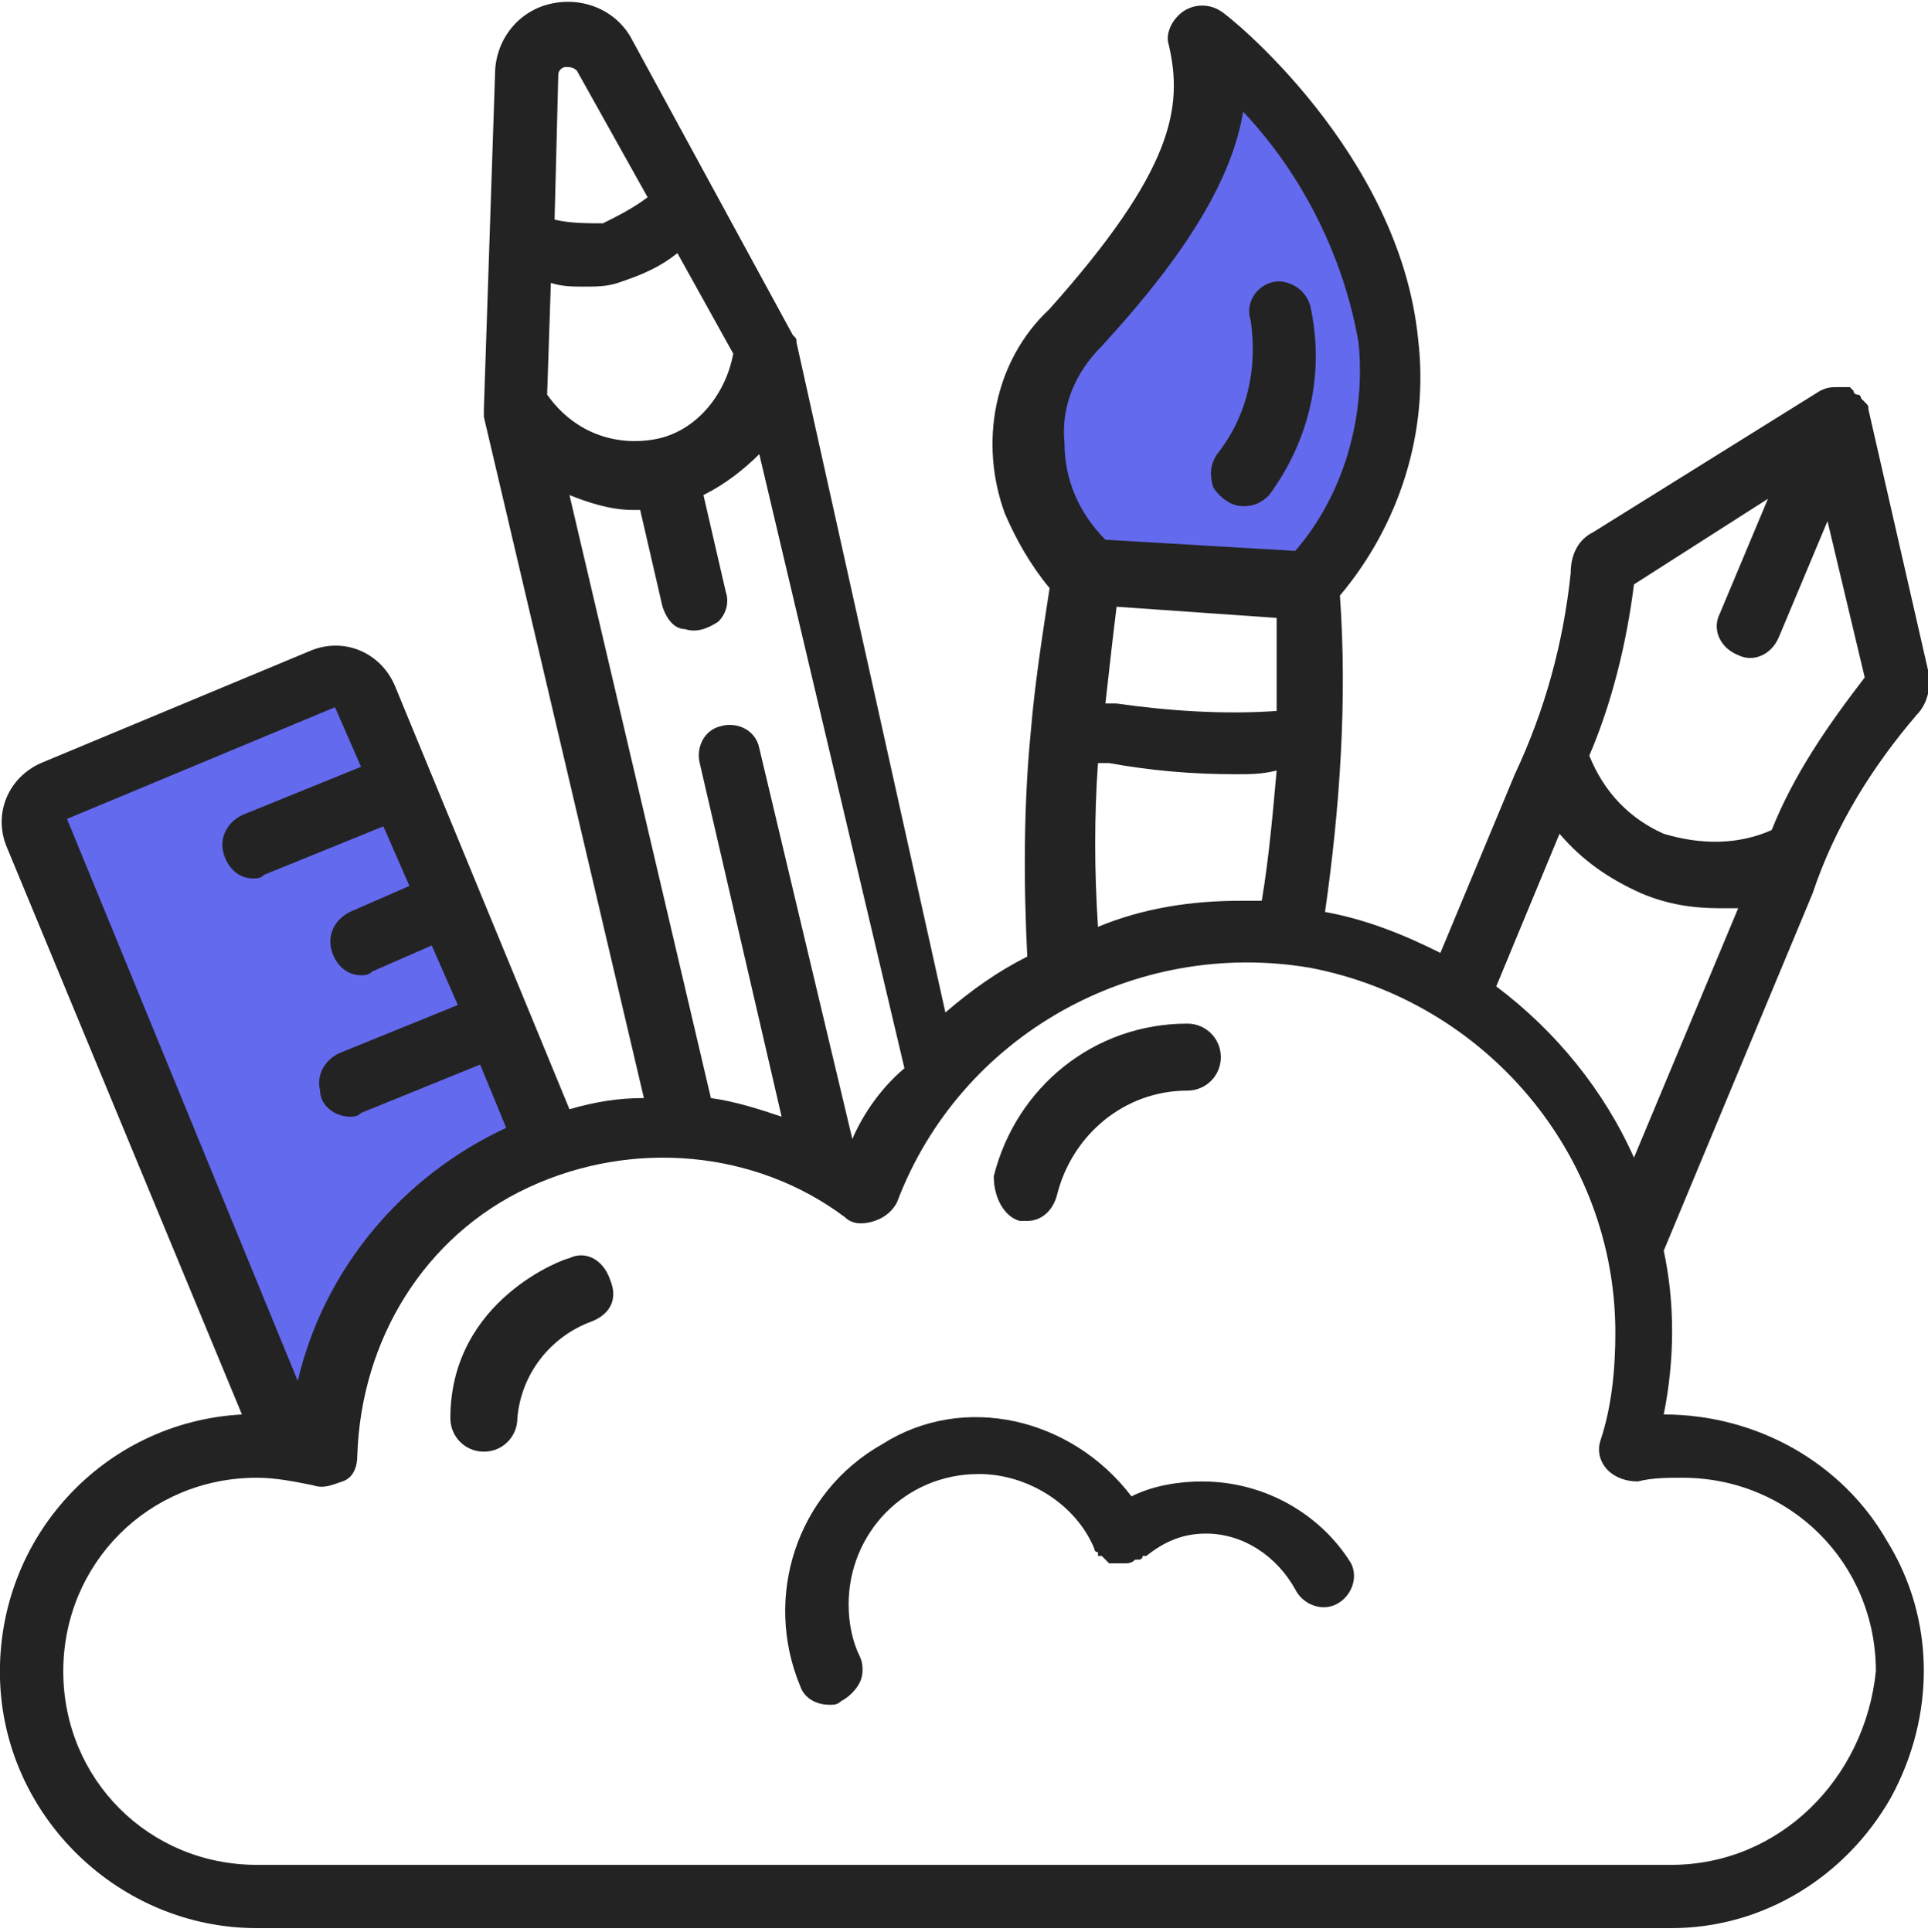 <?xml version="1.0" encoding="utf-8"?>
<!-- Generator: Adobe Illustrator 21.0.0, SVG Export Plug-In . SVG Version: 6.00 Build 0)  -->
<svg version="1.1" id="Layer_1" xmlns="http://www.w3.org/2000/svg" xmlns:xlink="http://www.w3.org/1999/xlink" x="0px" y="0px"
	 width="51.8px" height="51.9px" viewBox="0 0 51.8 51.9" style="enable-background:new 0 0 51.8 51.9;" xml:space="preserve">
<style type="text/css">
	.st0{fill:#646AEE;}
	.st1{fill:#232323;}
</style>
<g>
	<polygon class="st0" points="0.9,21.6 9.1,18 14.7,30.6 11.4,32.5 8.3,38.9 	"/>
	<polygon class="st0" points="29.1,14.8 35.4,15.7 37.3,10.9 36.9,6.4 32.8,0.9 31.8,5.4 29.1,8.9 27.5,11.9 	"/>
	<path class="st1" d="M44.7,38c0.3-1.5,0.3-3,0-4.4l4-9.6v0c0.6-1.8,1.6-3.4,2.8-4.8c0.3-0.3,0.4-0.8,0.3-1.2l-1.6-7
		c0-0.1,0-0.1-0.1-0.2c0,0,0,0,0,0c0,0,0,0-0.1-0.1c0-0.1-0.1-0.1-0.1-0.1c0,0-0.1,0-0.1-0.1c0,0-0.1-0.1-0.1-0.1
		c-0.1,0-0.1,0-0.2,0c0,0,0,0-0.1,0c-0.2,0-0.3,0-0.5,0.1c0,0,0,0,0,0h0l-6.1,3.8c-0.4,0.2-0.6,0.6-0.6,1.1
		c-0.2,1.9-0.7,3.7-1.5,5.4v0l-2,4.8c-1-0.5-2-0.9-3.1-1.1c0.4-2.8,0.6-5.7,0.4-8.5c1.6-1.9,2.4-4.4,2.1-6.9c-0.5-5-5.1-8.7-5.3-8.8
		c-0.3-0.2-0.7-0.2-1,0c-0.3,0.2-0.5,0.6-0.4,0.9c0.4,1.7,0.1,3.4-3.2,7.1c-1.5,1.4-1.9,3.6-1.2,5.5c0.3,0.7,0.7,1.4,1.2,2
		c-0.2,1.3-0.4,2.6-0.5,3.8c-0.2,2-0.2,4.1-0.1,6.1c-0.8,0.4-1.5,0.9-2.2,1.5L21.4,9.2c0,0,0,0,0,0c0-0.1,0-0.1-0.1-0.2L17,1.1
		c-0.4-0.8-1.3-1.2-2.2-1c-0.9,0.2-1.5,1-1.5,1.9l-0.3,9c0,0.1,0,0.1,0,0.2v0l4.3,18.3c-0.7,0-1.3,0.1-2,0.3l-4.7-11.4
		c-0.4-0.9-1.4-1.3-2.3-0.9l-7.2,3c-0.9,0.4-1.3,1.4-0.9,2.3L6.5,38c-3.7,0.2-6.6,3.3-6.5,7.1c0.1,3.7,3.2,6.7,6.9,6.7h38
		c2.5,0,4.7-1.4,5.9-3.5c1.2-2.2,1.2-4.8-0.1-6.9C49.5,39.3,47.2,38,44.7,38 M43.9,15.7l3.6-2.3l-1.3,3.1c-0.2,0.4,0,0.9,0.5,1.1
		c0.4,0.2,0.9,0,1.1-0.5l1.3-3.1l1,4.2c-1,1.3-1.9,2.6-2.5,4.1c-0.9,0.4-1.9,0.4-2.9,0.1c-0.9-0.4-1.6-1.1-2-2.1
		C43.3,18.9,43.7,17.3,43.9,15.7 M41.9,22.4c0.6,0.7,1.3,1.2,2.2,1.6c0.7,0.3,1.4,0.4,2.1,0.4c0.2,0,0.4,0,0.5,0l-2.8,6.7
		c-0.8-1.8-2.1-3.4-3.7-4.6L41.9,22.4z M30,16.3l4.3,0.3c0,0.8,0,1.6,0,2.5c-1.4,0.1-2.9,0-4.3-0.2c-0.1,0-0.2,0-0.3,0
		C29.8,18,29.9,17.1,30,16.3L30,16.3z M29.6,9.3c2.3-2.5,3.5-4.5,3.8-6.3c1.6,1.7,2.7,3.9,3.1,6.2c0.2,2-0.4,4.1-1.7,5.6
		c-1.7-0.1-3.4-0.2-5.1-0.3c-0.7-0.7-1.1-1.6-1.1-2.6C28.5,10.9,28.9,10,29.6,9.3L29.6,9.3z M29.5,20.5l0.3,0
		c1.1,0.2,2.2,0.3,3.4,0.3c0.4,0,0.7,0,1.1-0.1c-0.1,1.1-0.2,2.3-0.4,3.5c-0.2,0-0.4,0-0.6,0c-1.3,0-2.6,0.2-3.8,0.7
		C29.4,23.4,29.4,21.9,29.5,20.5L29.5,20.5z M22.9,30.6l-2.5-10.5c-0.1-0.5-0.6-0.7-1-0.6c-0.5,0.1-0.7,0.6-0.6,1l2.2,9.5
		c-0.6-0.2-1.2-0.4-1.9-0.5l-3.8-16.2c0.5,0.2,1.1,0.4,1.7,0.4c0.1,0,0.1,0,0.2,0l0.6,2.6c0.1,0.3,0.3,0.6,0.6,0.6
		c0.3,0.1,0.6,0,0.9-0.2c0.2-0.2,0.3-0.5,0.2-0.8l-0.6-2.6c0.6-0.3,1.1-0.7,1.5-1.1l3.9,16.5C23.7,29.2,23.2,29.9,22.9,30.6
		 M17.6,11.8c-1.1,0.2-2.2-0.2-2.9-1.2l0.1-3c0.3,0.1,0.6,0.1,0.9,0.1c0.3,0,0.6,0,0.9-0.1c0.6-0.2,1.1-0.4,1.6-0.8l1.5,2.7
		C19.5,10.6,18.7,11.6,17.6,11.8L17.6,11.8z M15.2,1.8c0.1,0,0.2,0,0.3,0.1l1.9,3.4C17,5.6,16.6,5.8,16.2,6C15.8,6,15.3,6,14.9,5.9
		L15,2C15,1.9,15.1,1.8,15.2,1.8 M9,19l0.7,1.6l-3.2,1.3c-0.4,0.2-0.6,0.6-0.5,1c0.1,0.4,0.4,0.7,0.8,0.7c0.1,0,0.2,0,0.3-0.1
		l3.2-1.3l0.7,1.6l-1.6,0.7c-0.4,0.2-0.6,0.6-0.5,1c0.1,0.4,0.4,0.7,0.8,0.7c0.1,0,0.2,0,0.3-0.1l1.6-0.7l0.7,1.6l-3.2,1.3
		c-0.4,0.2-0.6,0.6-0.5,1C8.6,29.7,9,30,9.4,30c0.1,0,0.2,0,0.3-0.1l3.2-1.3l0.7,1.7c-2.8,1.3-4.9,3.8-5.6,6.8L1.8,22L9,19z
		 M44.9,50.1h-38c-2.9,0-5.2-2.3-5.2-5.2c0-2.9,2.3-5.2,5.2-5.2c0.5,0,1,0.1,1.5,0.2c0.3,0.1,0.5,0,0.8-0.1s0.4-0.4,0.4-0.7
		c0.1-3.1,1.8-5.9,4.6-7.2c2.8-1.3,6.1-1,8.5,0.8c0.2,0.2,0.5,0.2,0.8,0.1c0.3-0.1,0.5-0.3,0.6-0.5c1.7-4.5,6.4-7.1,11.1-6.3
		c4.7,0.9,8.2,5,8.2,9.8c0,1-0.1,2-0.4,2.9c-0.1,0.3,0,0.6,0.2,0.8c0.2,0.2,0.5,0.3,0.8,0.3c0.4-0.1,0.8-0.1,1.2-0.1
		c2.9,0,5.2,2.3,5.2,5.2C50.1,47.8,47.8,50.1,44.9,50.1"/>
	<path class="st1" d="M33.4,13.6c0.3,0,0.5-0.1,0.7-0.3c1.1-1.5,1.5-3.3,1.1-5.1c-0.1-0.3-0.3-0.5-0.6-0.6s-0.6,0-0.8,0.2
		c-0.2,0.2-0.3,0.5-0.2,0.8c0.2,1.3-0.1,2.6-0.9,3.6c-0.2,0.3-0.2,0.6-0.1,0.9C32.8,13.4,33.1,13.6,33.4,13.6L33.4,13.6z"/>
	<path class="st1" d="M32.3,39.8c-0.6,0-1.3,0.1-1.9,0.4c-1.6-2.1-4.5-2.8-6.7-1.4c-2.3,1.3-3.2,4.1-2.2,6.5
		c0.1,0.3,0.4,0.5,0.8,0.5c0.1,0,0.2,0,0.3-0.1c0.2-0.1,0.4-0.3,0.5-0.5c0.1-0.2,0.1-0.5,0-0.7c-0.2-0.4-0.3-0.9-0.3-1.4
		c0-1.9,1.5-3.5,3.5-3.5c1.3,0,2.6,0.8,3.1,2c0,0,0,0.1,0.1,0.1c0,0,0,0.1,0,0.1c0,0,0,0,0.1,0c0,0,0.1,0.1,0.1,0.1
		c0,0,0.1,0.1,0.1,0.1c0,0,0.1,0,0.2,0c0.1,0,0.1,0,0.2,0c0.1,0,0.2,0,0.3-0.1c0,0,0,0,0.1,0c0,0,0.1,0,0.1-0.1c0,0,0.1,0,0.1,0
		c0.5-0.4,1-0.6,1.6-0.6c1,0,1.9,0.6,2.4,1.5c0.2,0.4,0.7,0.6,1.1,0.4c0.4-0.2,0.6-0.7,0.4-1.1C35.5,40.7,34,39.8,32.3,39.8"/>
	<path class="st1" d="M15.3,33.8c-0.1,0-3.2,1.1-3.2,4.3c0,0.5,0.4,0.9,0.9,0.9c0.5,0,0.9-0.4,0.9-0.9c0.1-1.2,0.9-2.2,2-2.6
		c0.5-0.2,0.7-0.6,0.5-1.1C16.2,33.8,15.7,33.6,15.3,33.8L15.3,33.8z"/>
	<path class="st1" d="M27.4,32.8c0.1,0,0.1,0,0.2,0c0.4,0,0.7-0.3,0.8-0.7c0.4-1.6,1.8-2.8,3.5-2.8c0.5,0,0.9-0.4,0.9-0.9
		c0-0.5-0.4-0.9-0.9-0.9c-2.5,0-4.6,1.7-5.2,4.1C26.7,32.2,27,32.7,27.4,32.8"/>
</g>
</svg>
